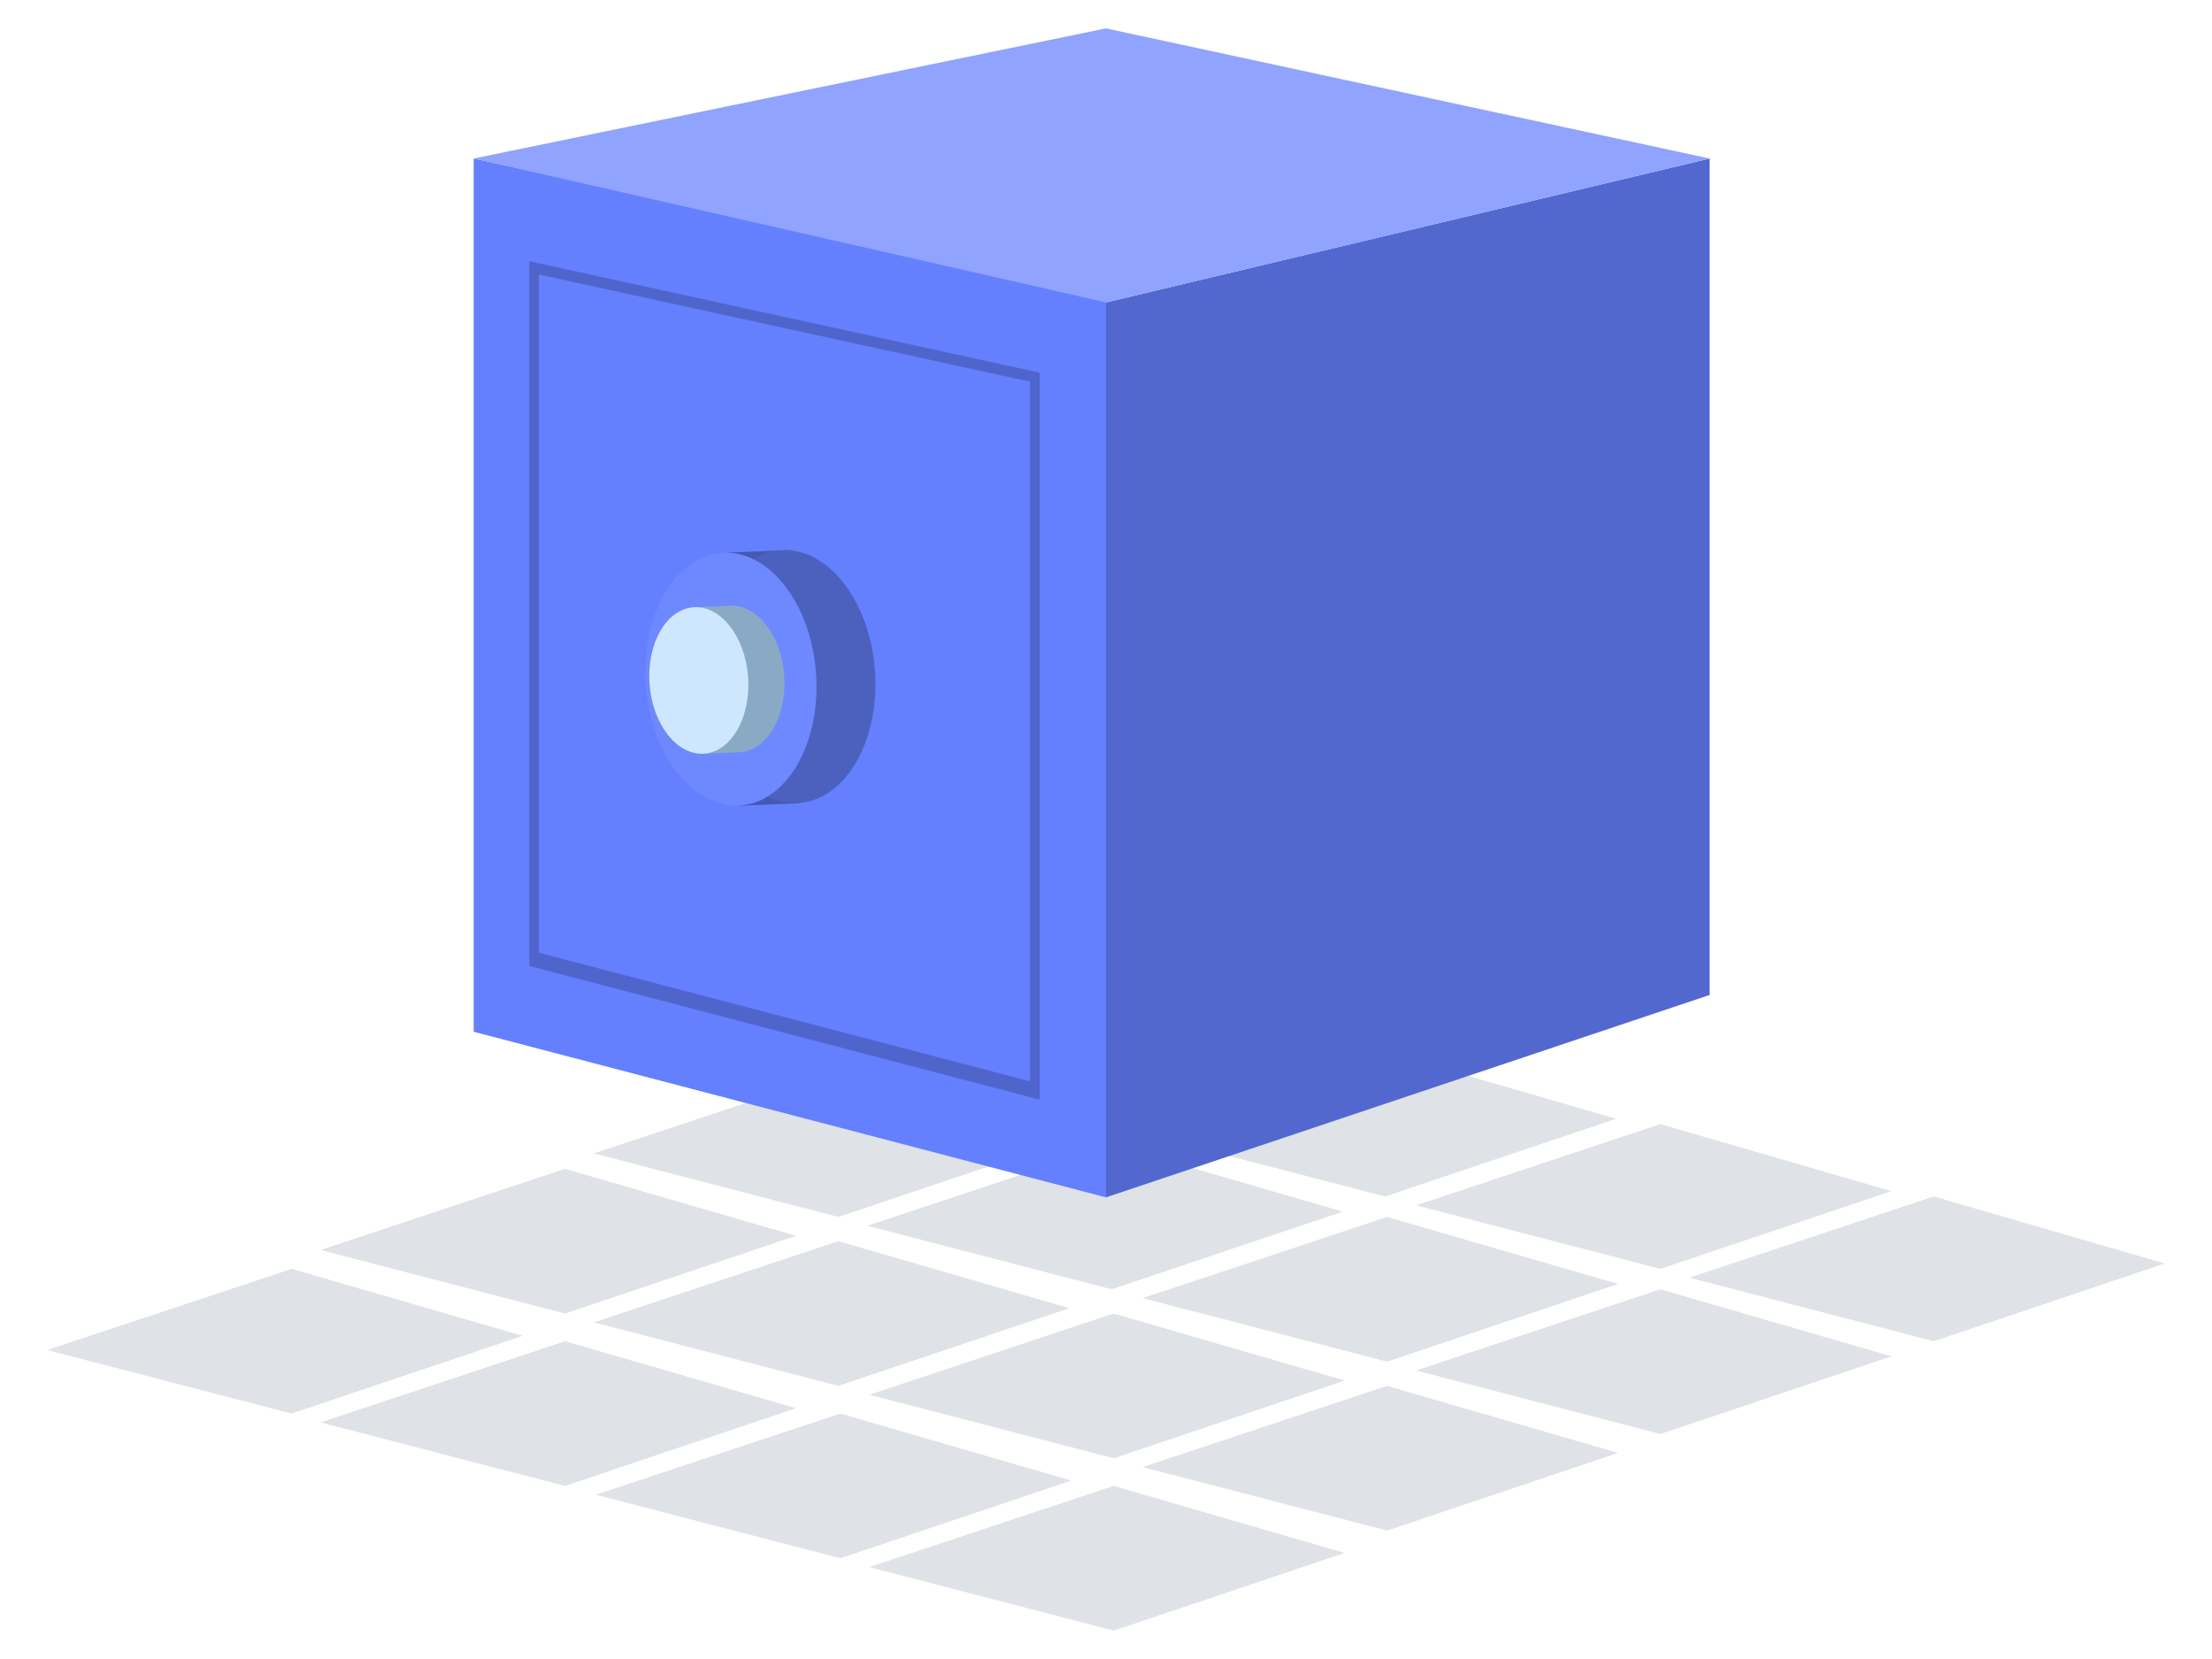 <?xml version="1.0" encoding="UTF-8" standalone="no"?>
<!DOCTYPE svg PUBLIC "-//W3C//DTD SVG 1.1//EN" "http://www.w3.org/Graphics/SVG/1.1/DTD/svg11.dtd">
<svg version="1.1" xmlns="http://www.w3.org/2000/svg" xmlns:xlink="http://www.w3.org/1999/xlink" preserveAspectRatio="xMidYMid meet" viewBox="0 0 900 675" width="900" height="675"><defs><path d="M453.13 663.45L353.7 637.6L453.13 604.58L547.1 631.84L453.13 663.45ZM341.9 634.01L242.47 608.16L341.9 575.14L435.87 602.4L341.9 634.01ZM564.35 622.76L464.92 596.91L564.35 563.88L658.33 591.14L564.35 622.76ZM229.88 604.58L130.45 578.72L229.88 545.7L323.85 572.96L229.88 604.58ZM453.13 593.32L353.7 567.47L453.13 534.44L547.1 561.7L453.13 593.32ZM675.58 583.46L576.15 557.61L675.58 524.58L769.55 551.84L675.58 583.46ZM118.65 575.14L19.22 549.29L118.65 516.26L212.63 543.52L118.65 575.14ZM341.1 563.88L241.67 538.03L341.1 505L435.08 532.26L341.1 563.88ZM564.35 554.02L464.92 528.17L564.35 495.14L658.33 522.4L564.35 554.02ZM786.8 545.7L687.37 519.85L786.8 486.82L880.78 514.08L786.8 545.7ZM229.88 534.44L130.45 508.59L229.88 475.56L323.85 502.83L229.88 534.44ZM452.33 524.58L352.9 498.73L452.33 465.7L546.3 492.97L452.33 524.58ZM675.58 516.26L576.15 490.41L675.58 457.38L769.55 484.64L675.58 516.26ZM341.1 495.14L241.67 469.29L341.1 436.26L435.08 463.53L341.1 495.14ZM563.56 486.82L464.13 460.97L563.56 427.94L657.53 455.2L563.56 486.82ZM452.33 457.38L352.9 431.53L452.33 398.5L546.3 425.77L452.33 457.38Z" id="b25O2ik363"></path><path d="M514.6 387.82L447.68 409.33L380.94 391.41L449.13 367.67L514.6 387.82Z" id="dc89qHd1h"></path><path d="M450 123.04L695.61 64.5L695.61 404.82L450 487.17L450 123.04Z" id="b1bREiiKnu"></path><path d="M192.72 64.5L450 120.65L450 487.17L192.72 419.79L192.72 64.5Z" id="egPkICmIT"></path><path d="M215.37 106.3L423 151.62L423 447.41L215.37 393.03L215.37 106.3Z" id="l265Ou20hD"></path><path d="M219.28 111.7L419.1 155.31L419.1 439.97L219.28 387.64L219.28 111.7Z" id="b5aWbuAlL"></path><path d="M295.98 224.84L321.33 223.8L325.59 326.82L300.23 327.87L295.98 224.84Z" id="aJ5wz3Xqf"></path><path d="M355.98 272.73C358.07 301.11 344.25 325.29 325.14 326.7C306.04 328.1 288.83 306.2 286.74 277.83C284.65 249.45 298.47 225.27 317.58 223.86C336.68 222.45 353.89 244.35 355.98 272.73Z" id="d10wqsIkXu"></path><path d="M695.61 64.5L450 123.04L192.72 64.5L450 11.55L695.61 64.5Z" id="b2sjh3ajo"></path><path d="M332.02 273.78C334.11 302.16 320.29 326.34 301.19 327.74C282.08 329.15 264.87 307.25 262.78 278.87C260.7 250.49 274.51 226.31 293.62 224.91C312.73 223.5 329.93 245.4 332.02 273.78Z" id="b46BBD1TfM"></path><path d="M319.07 274.77C320.28 291.21 312.27 305.22 301.21 306.03C290.14 306.85 280.17 294.16 278.96 277.72C277.76 261.29 285.76 247.28 296.83 246.47C307.89 245.65 317.86 258.34 319.07 274.77Z" id="k2uP3FacSt"></path><path d="M283.1 247.03L297.78 246.42L300.25 306.09L285.56 306.7L283.1 247.03Z" id="azIfCAmbO"></path><path d="M304.38 275.38C305.59 291.82 297.59 305.82 286.52 306.64C275.45 307.45 265.49 294.77 264.28 278.33C263.07 261.89 271.07 247.89 282.14 247.07C293.21 246.26 303.17 258.94 304.38 275.38Z" id="a2kTaKfhSH"></path></defs><g><g><g><use xlink:href="#b25O2ik363" opacity="1" fill="#dfe2e6" fill-opacity="1"></use></g><g><use xlink:href="#dc89qHd1h" opacity="1" fill="#cbe6ff" fill-opacity="1"></use></g><g><use xlink:href="#b1bREiiKnu" opacity="1" fill="#5268cf" fill-opacity="1"></use></g><g><use xlink:href="#egPkICmIT" opacity="1" fill="#6480ff" fill-opacity="1"></use></g><g><use xlink:href="#l265Ou20hD" opacity="1" fill="#4f65cb" fill-opacity="1"></use></g><g><use xlink:href="#b5aWbuAlL" opacity="1" fill="#6480ff" fill-opacity="1"></use></g><g><use xlink:href="#aJ5wz3Xqf" opacity="1" fill="#4559b4" fill-opacity="1"></use></g><g><use xlink:href="#d10wqsIkXu" opacity="1" fill="#4c60bd" fill-opacity="1"></use></g><g><use xlink:href="#b2sjh3ajo" opacity="1" fill="#8fa3ff" fill-opacity="1"></use></g><g><use xlink:href="#b46BBD1TfM" opacity="1" fill="#6e88ff" fill-opacity="1"></use></g><g><use xlink:href="#k2uP3FacSt" opacity="1" fill="#8aa9c5" fill-opacity="1"></use></g><g><use xlink:href="#azIfCAmbO" opacity="1" fill="#8aa9c5" fill-opacity="1"></use></g><g><use xlink:href="#a2kTaKfhSH" opacity="1" fill="#cee7ff" fill-opacity="1"></use></g></g></g></svg>